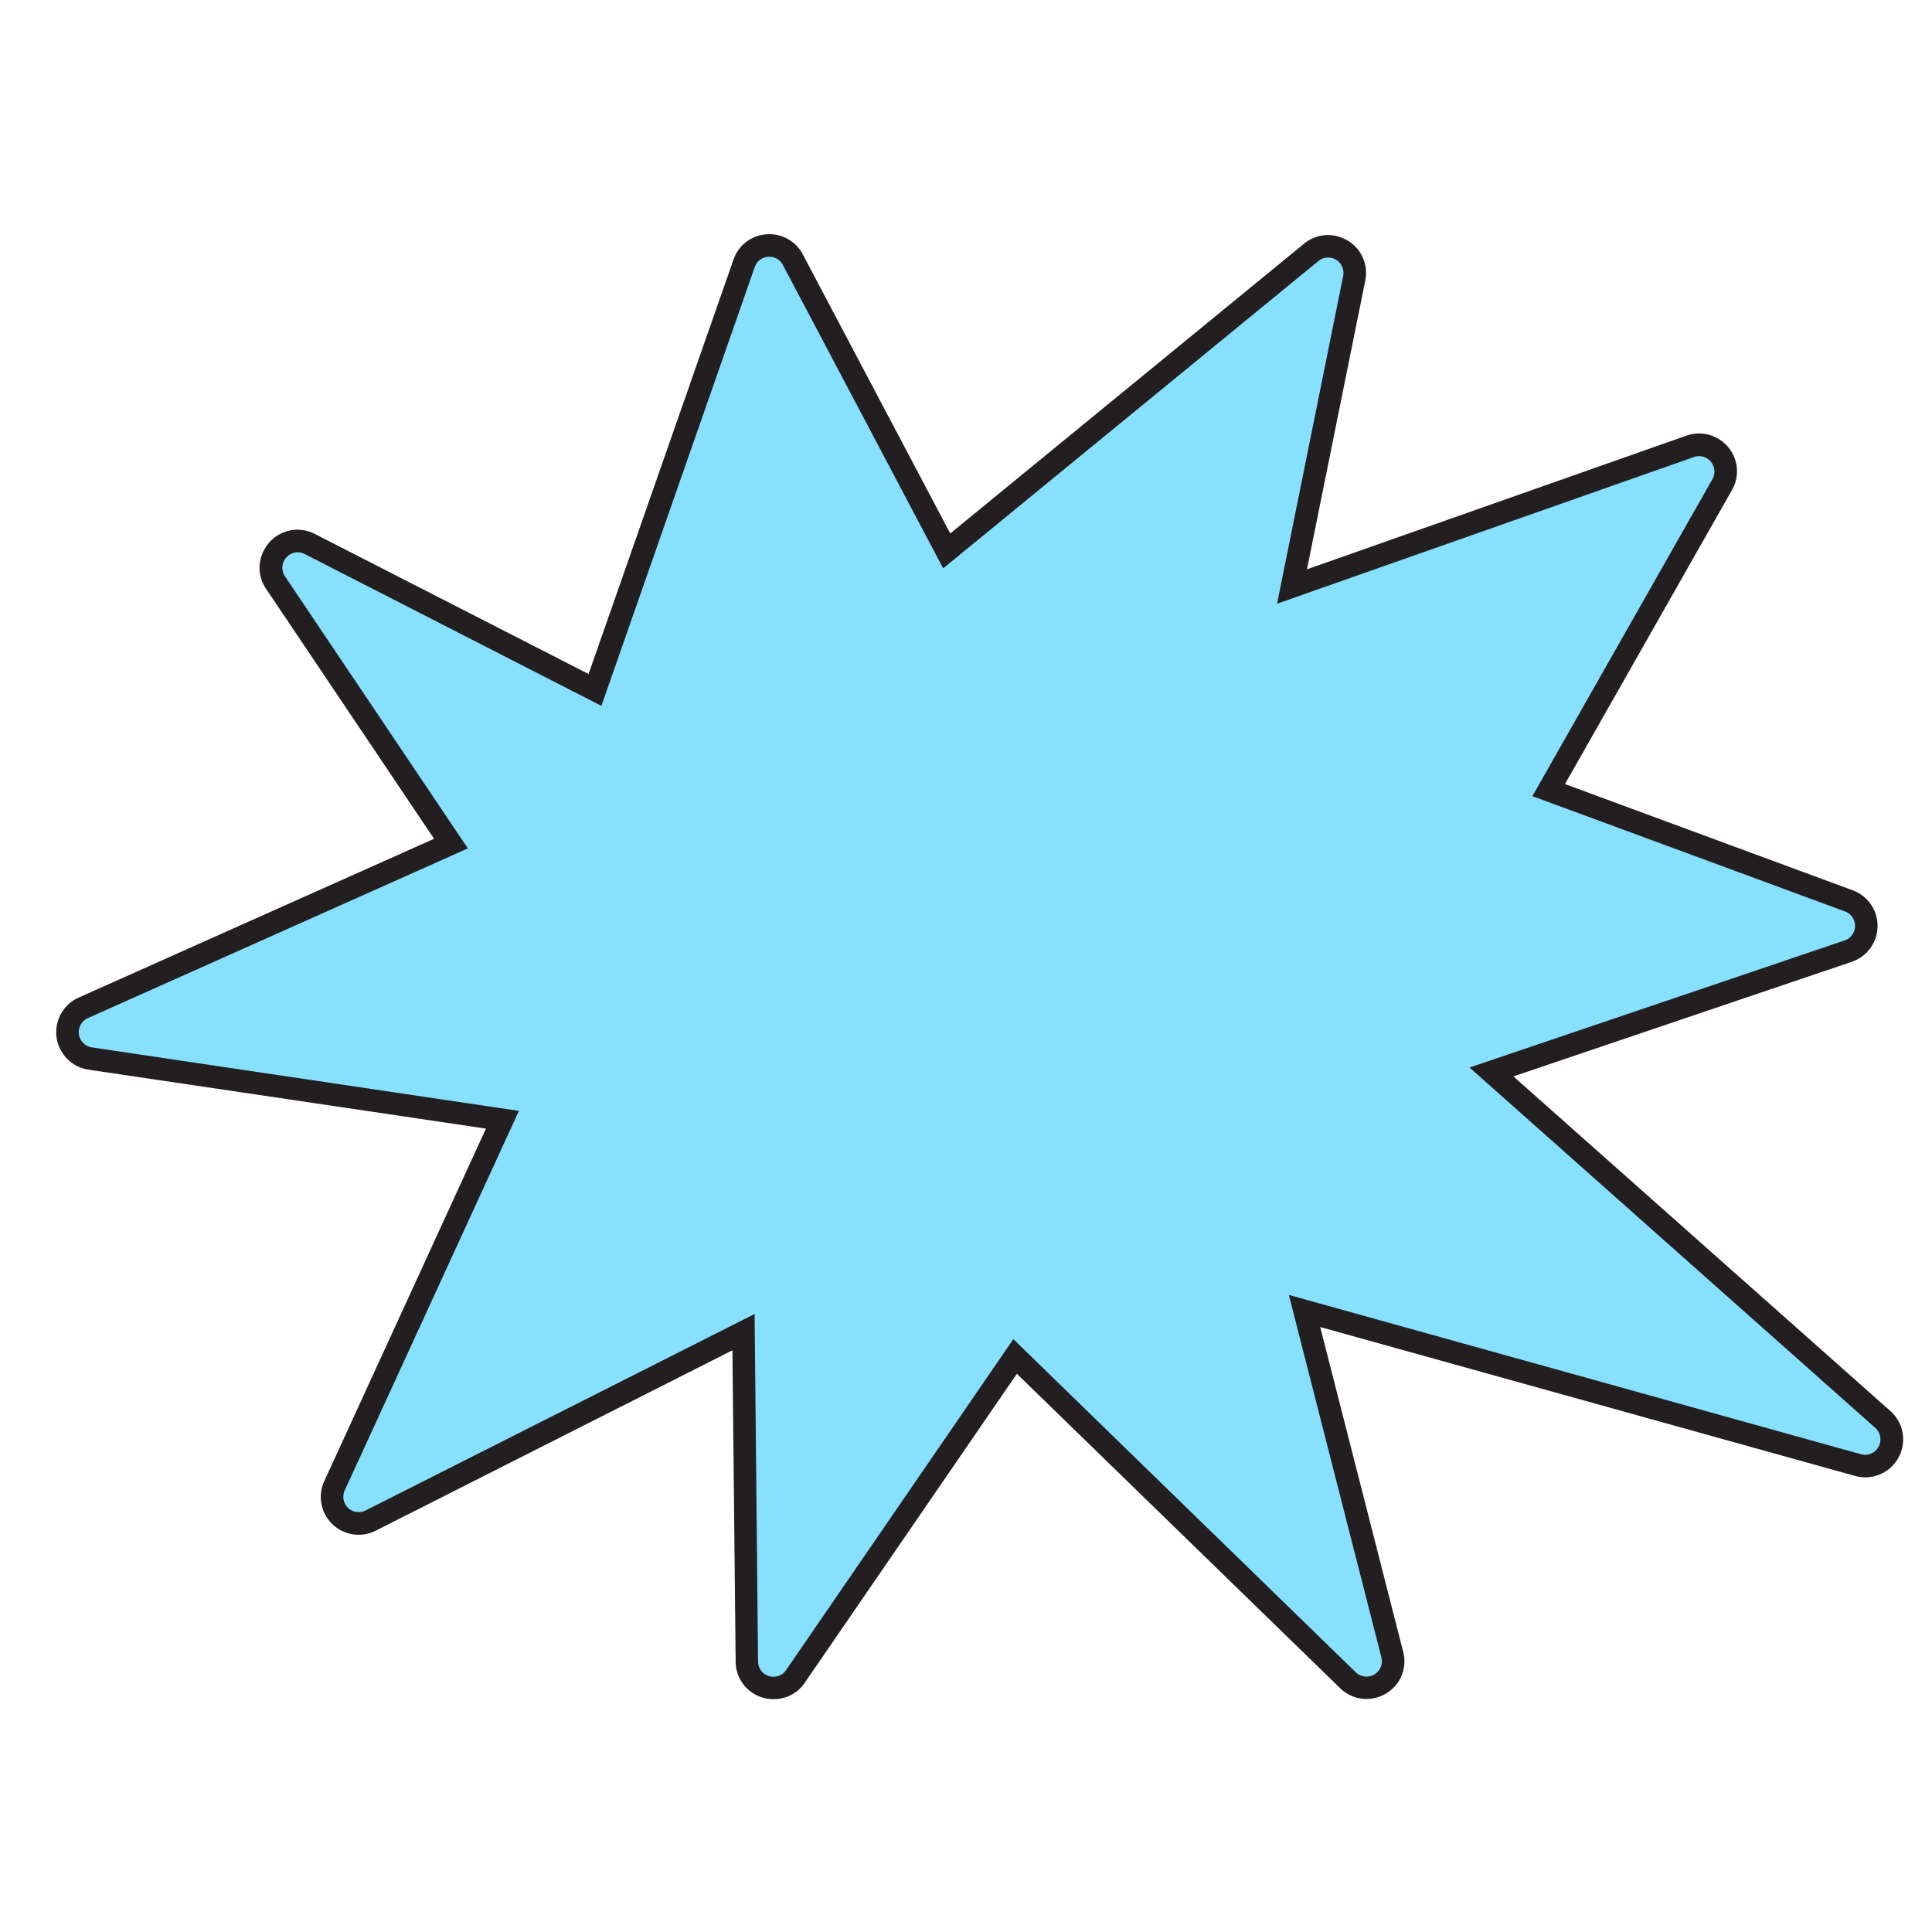 <svg xmlns="http://www.w3.org/2000/svg" id="Layer_1" data-name="Layer 1" viewBox="0 0 600 600"><defs><style>.cls-1{fill:#88e0ff}.cls-2{fill:#231f20}</style></defs><title>doodle</title><path d="M240.25,524.22a8.24,8.24,0,0,1-8.33-8.2l-1-102.29-115.75,58.5a8.21,8.21,0,0,1-3.76.91,8.39,8.39,0,0,1-7-3.86,8.23,8.23,0,0,1-.53-7.89L156,347.72l-128-19A8.28,8.28,0,0,1,25.87,313l114.21-51L85.61,180.94a8.14,8.14,0,0,1-.47-8.47A8.2,8.2,0,0,1,96.25,169l88.55,45.32L231.09,81.79a8.28,8.28,0,0,1,15.14-1.14L294,171.1,407.2,78.38a8.16,8.16,0,0,1,5.22-1.9,8.46,8.46,0,0,1,6.47,3.09,8.21,8.21,0,0,1,1.67,6.85l-19.31,95.73L524.9,138.64a8.4,8.4,0,0,1,2.79-.48,8.3,8.3,0,0,1,7.13,4.15,8.18,8.18,0,0,1,0,8.23L481,245.39l93.24,34.39a8.27,8.27,0,0,1-.21,15.6L463.2,332.91,584.75,440.82a8.08,8.08,0,0,1,2.26,9.1,8.19,8.19,0,0,1-7.67,5.39A8.68,8.68,0,0,1,577,455L405.15,407.14l27.24,106.68a8.18,8.18,0,0,1-1.43,7.09,8.48,8.48,0,0,1-6.63,3.26,8.18,8.18,0,0,1-5.73-2.37L315.23,421.28,247,520.62A8.12,8.12,0,0,1,240.25,524.22Z" class="cls-1"/><path d="M238.92,79.74a4.69,4.69,0,0,1,4.21,2.55l49.78,94.22L409.42,81.08a4.7,4.7,0,0,1,3-1.1,4.79,4.79,0,0,1,4.71,5.75L396.6,187.49l129.46-45.55a5,5,0,0,1,1.63-.28,4.79,4.79,0,0,1,4.12,7.15L475.9,247.25,573,283.06a4.78,4.78,0,0,1-.12,9L456.38,331.53l126,111.91a4.79,4.79,0,0,1-3.09,8.37,5.12,5.12,0,0,1-1.36-.19L400.26,402.15,429,514.69a4.78,4.78,0,0,1-4.67,6A4.68,4.68,0,0,1,421,519.3L314.7,415.88,244.14,518.64a4.62,4.62,0,0,1-3.89,2.08,4.76,4.76,0,0,1-4.83-4.74l-1.07-107.91-120.77,61a4.76,4.76,0,0,1-6.5-6.26L161.15,345,28.55,325.28a4.78,4.78,0,0,1-1.25-9.1l118-52.7L88.51,179a4.81,4.81,0,0,1,3.94-7.48,4.87,4.87,0,0,1,2.21.55l92.11,47.15L234.39,82.94a4.74,4.74,0,0,1,4.53-3.2m0-7a11.64,11.64,0,0,0-11.13,7.89l-45,128.69-85-43.49a11.71,11.71,0,0,0-15.79,5,11.57,11.57,0,0,0,.65,12.06l52.15,77.6L24.45,309.8a11.77,11.77,0,0,0,3.07,22.4l123.4,18.3-50.2,109.44a11.75,11.75,0,0,0,16,15.41l110.74-56,1,96.67a11.7,11.7,0,0,0,11.82,11.67,11.58,11.58,0,0,0,9.66-5.12l65.86-95.93,100.39,97.64a11.7,11.7,0,0,0,8.17,3.35,12,12,0,0,0,9.39-4.61A11.62,11.62,0,0,0,435.78,513L410,412.12,576.1,458.36a12.4,12.4,0,0,0,3.24.44,11.78,11.78,0,0,0,7.74-20.59L470,334.29l105.1-35.6a11.77,11.77,0,0,0,.3-22.19l-89.38-33,51.84-91.27a11.66,11.66,0,0,0,0-11.72,11.81,11.81,0,0,0-10.15-5.89,11.93,11.93,0,0,0-4,.68L405.89,176.81,424,87.11a11.69,11.69,0,0,0-2.4-9.76A12,12,0,0,0,412.42,73,11.63,11.63,0,0,0,405,75.67l-109.89,90L249.32,79a11.74,11.74,0,0,0-10.4-6.27Z" class="cls-2"/></svg>